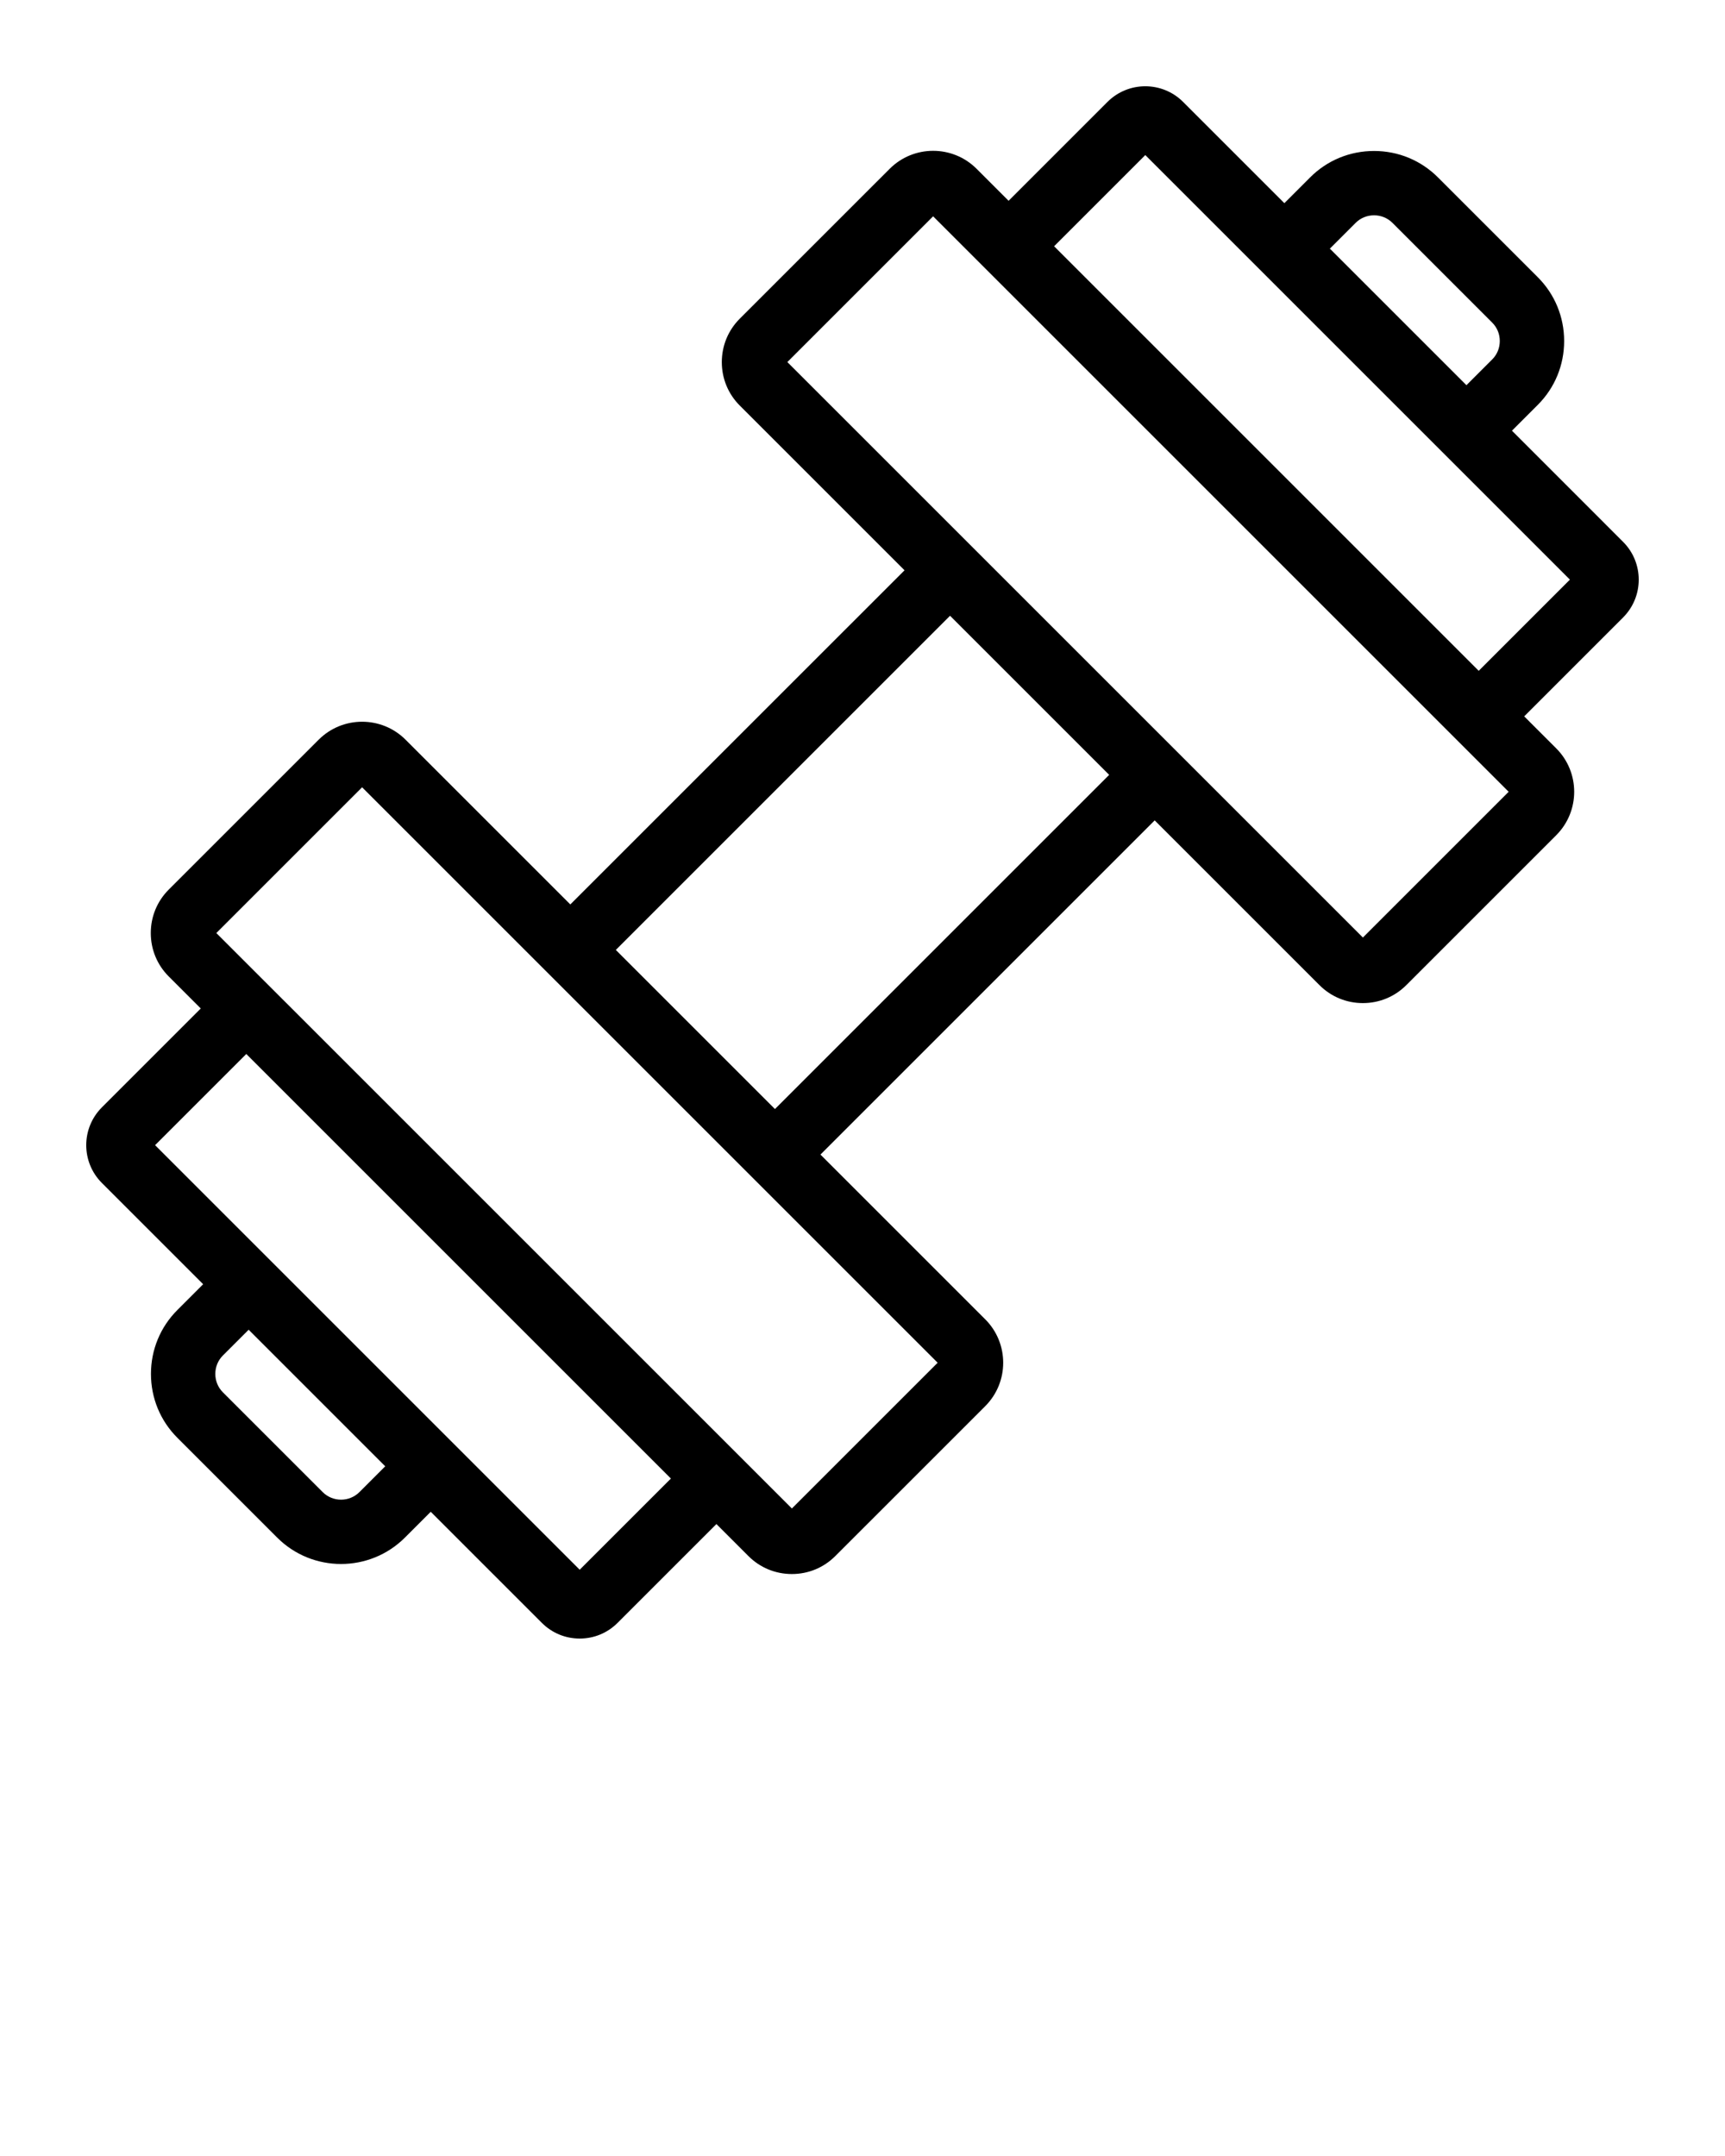<svg xmlns="http://www.w3.org/2000/svg" xmlns:xlink="http://www.w3.org/1999/xlink" version="1.1" x="0px" y="0px" viewBox="0 0 100 125" enable-background="new 0 0 100 100" xml:space="preserve"><g display="none"><rect x="-146.379" y="-794.376" display="inline" fill="#000000" width="1249.438" height="810.71"/></g><g><g><g><path d="M87.65,24.971l1.495-1.495c0.987-0.987,1.53-2.302,1.53-3.703c0-1.402-0.544-2.717-1.53-3.703l-5.786-5.786     c-0.987-0.987-2.302-1.531-3.704-1.531s-2.717,0.543-3.704,1.531l-1.495,1.495l-5.87-5.87c-1.209-1.21-3.176-1.21-4.384,0     l-5.732,5.733l-1.858-1.858c-1.388-1.386-3.645-1.387-5.034,0.001l-8.693,8.692c-0.671,0.671-1.041,1.565-1.041,2.518     c0,0.952,0.369,1.846,1.04,2.517l9.553,9.553L33.062,52.437l-9.553-9.553c-1.388-1.386-3.645-1.387-5.034,0.001l-8.693,8.692     c-0.671,0.671-1.041,1.565-1.041,2.518c0,0.952,0.369,1.846,1.04,2.517l1.858,1.858l-5.733,5.733     c-1.209,1.209-1.209,3.174,0,4.383l5.871,5.871l-1.495,1.495c-0.987,0.987-1.531,2.302-1.531,3.704     c0,1.401,0.543,2.716,1.53,3.703l5.787,5.787c1.021,1.021,2.362,1.531,3.703,1.531c1.341,0,2.683-0.511,3.704-1.532l1.495-1.495     l6.443,6.443C31.999,94.678,32.777,95,33.606,95c0.83,0,1.608-0.322,2.192-0.907l5.733-5.732l1.857,1.857     c0.671,0.672,1.565,1.041,2.518,1.041h0c0.953,0,1.846-0.37,2.516-1.041l8.694-8.693c1.387-1.388,1.387-3.645,0-5.033     l-9.553-9.553l19.375-19.375l9.552,9.551c0.671,0.672,1.565,1.042,2.517,1.042h0c0.952,0,1.846-0.369,2.517-1.041l8.693-8.693     c1.387-1.388,1.387-3.645,0-5.033l-1.858-1.858l5.733-5.733c1.209-1.209,1.209-3.175,0-4.384L87.65,24.971z M78.59,12.92     c0.282-0.282,0.66-0.437,1.065-0.437c0.405,0,0.783,0.155,1.065,0.437l5.787,5.787c0.282,0.282,0.437,0.659,0.437,1.065     c0,0.404-0.155,0.783-0.438,1.066l-1.495,1.495l-7.917-7.917L78.59,12.92z M20.838,86.507c-0.587,0.588-1.544,0.588-2.132,0.001     l-5.786-5.786c-0.282-0.283-0.438-0.661-0.438-1.066c0-0.405,0.155-0.783,0.438-1.066l1.495-1.495l7.917,7.917L20.838,86.507z      M33.606,91.009L8.991,66.394l5.287-5.286l24.615,24.615L33.606,91.009z M54.357,79.008l-8.451,8.451L29.223,70.777L16.47,58.024     c-0.001-0.001-0.001-0.001-0.002-0.001l-3.927-3.927l8.451-8.451L54.357,79.008z M44.925,64.3L35.7,55.075L55.075,35.7     l9.225,9.225L44.925,64.3z M79.008,54.356L45.643,20.992l8.451-8.451l33.365,33.364L79.008,54.356z M85.723,38.893L61.108,14.277     l5.286-5.286l24.615,24.615L85.723,38.893z"/></g></g></g></svg>